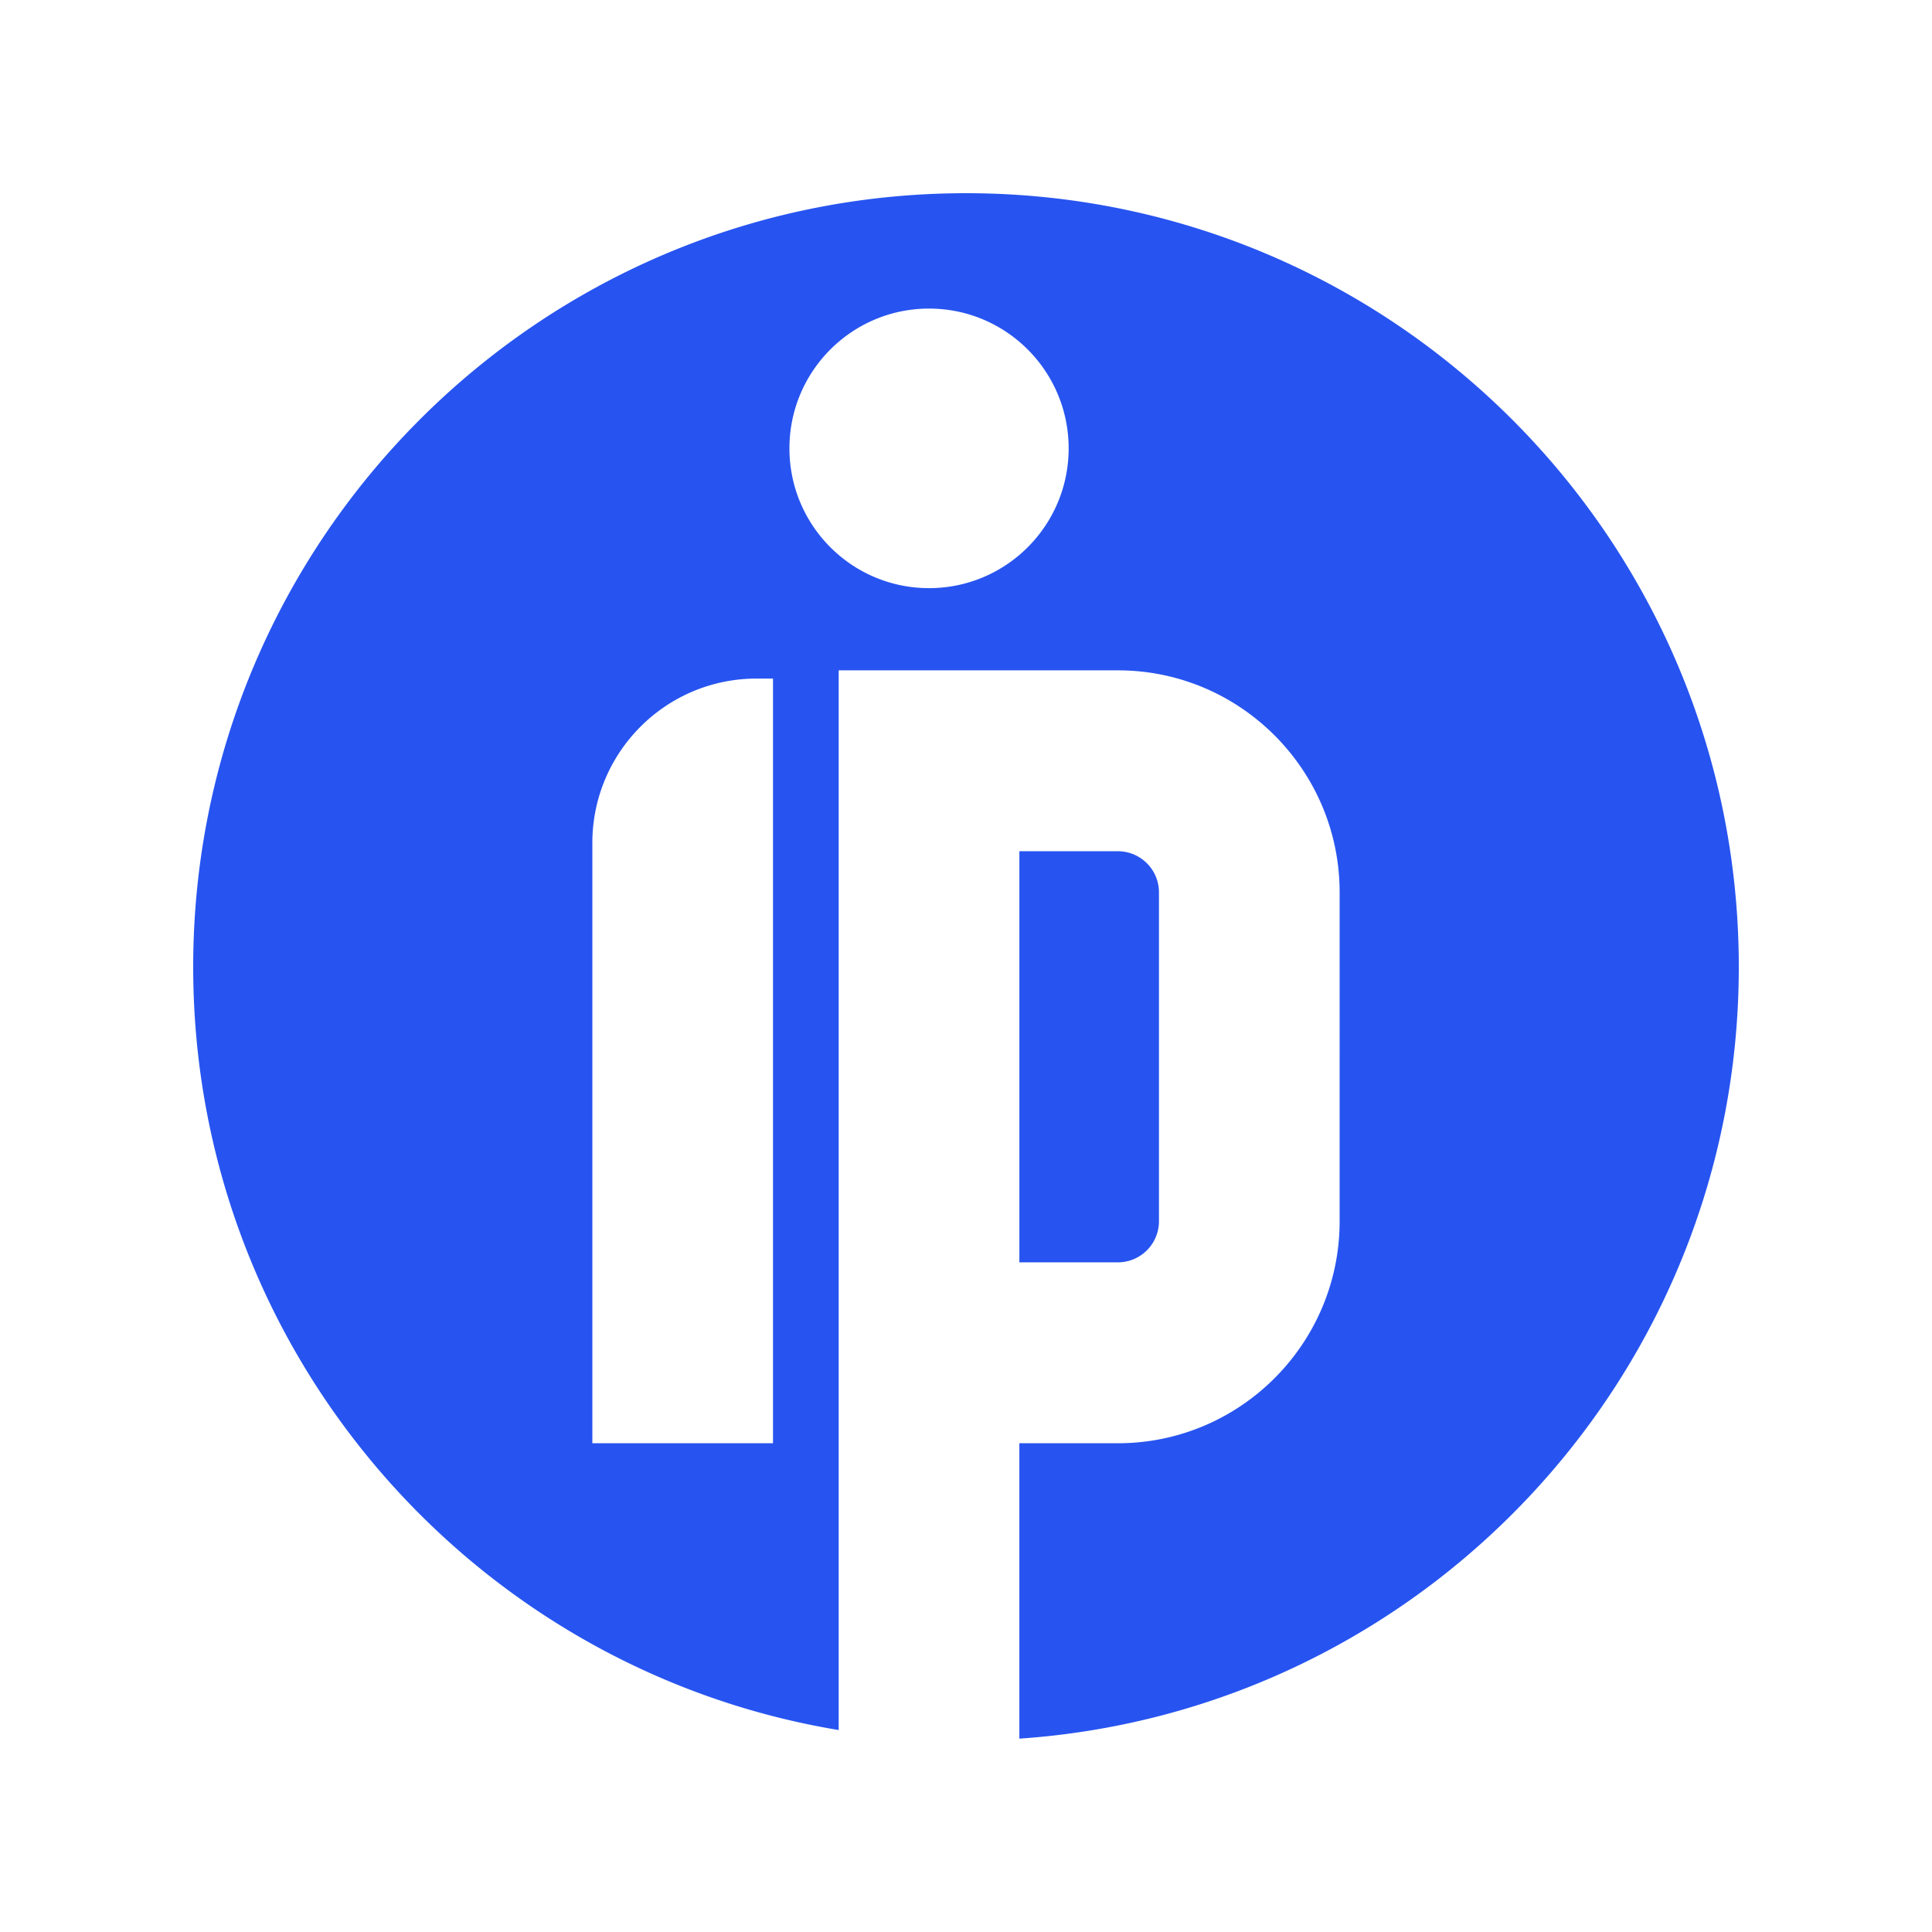 <svg height="100" width="100" xmlns="http://www.w3.org/2000/svg"><path d="M50 10c22.091 0 40 17.93 40 40.049 0 21.187-16.437 38.52-37.238 39.943v-15.29h5.101c6.328 0 11.476-5.156 11.476-11.491V46.187c0-6.335-5.148-11.49-11.476-11.49H43.41v54.85C24.456 86.402 10 69.92 10 50.05 10 27.931 27.908 10 50 10zm9.988 53.21a2.129 2.129 0 0 1-2.125 2.129h-5.1v-21.28h5.1a2.13 2.13 0 0 1 2.125 2.129zM48.086 30.442c3.992 0 7.227-3.238 7.227-7.234s-3.235-7.236-7.227-7.236c-3.99 0-7.225 3.24-7.225 7.236s3.235 7.234 7.225 7.234zm-8.076 44.26V35.123h-.85c-4.694 0-8.5 3.81-8.5 8.512V74.7z" fill="#2754F0" fill-rule="evenodd"/></svg>